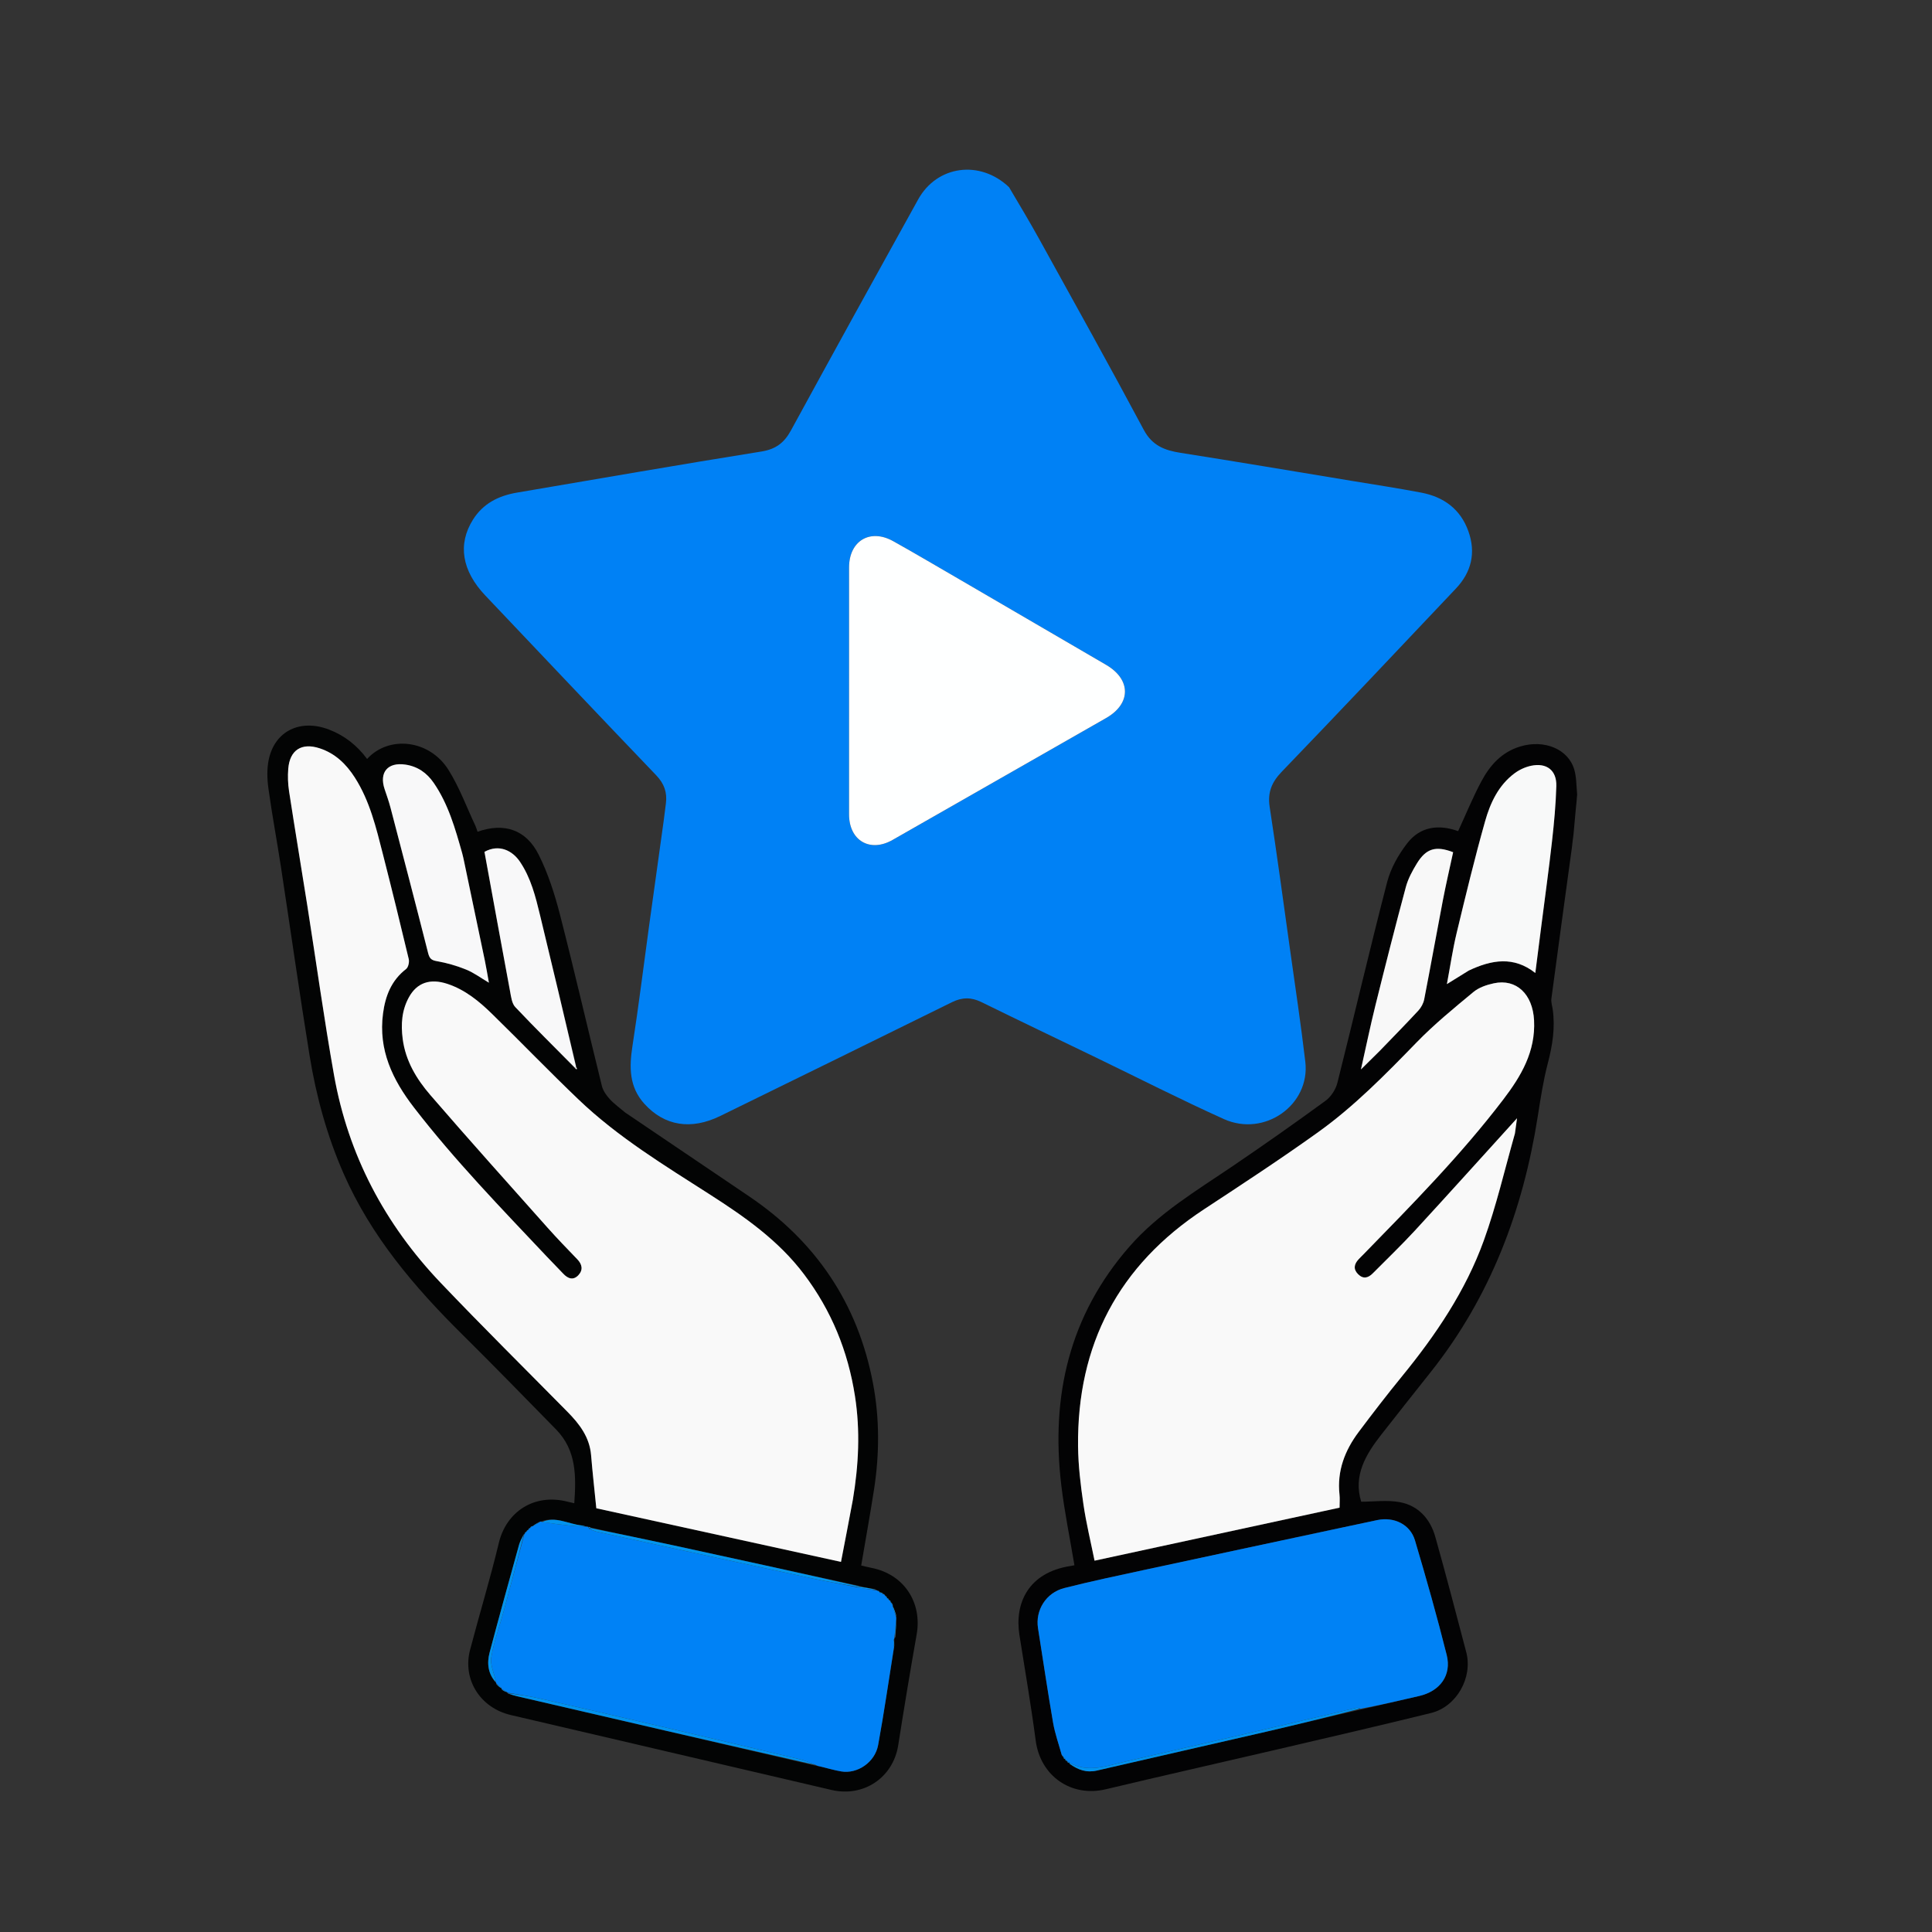 <svg version="1.1" id="Layer_1" xmlns="http://www.w3.org/2000/svg" xmlns:xlink="http://www.w3.org/1999/xlink" x="0px" y="0px"
	 width="100%" viewBox="0 0 1024 1024" enable-background="new 0 0 1024 1024" xml:space="preserve">
<rect x="0" y="0" width="1024" height="1024" fill="#333333" stroke="none"/>
<path fill="#0081F5" opacity="1" stroke="none" 
	d="
M534.812,99.217 
	C540.293,108.508 545.688,117.451 550.736,126.585 
	C569.352,160.267 588.1,193.882 606.225,227.829 
	C610.707,236.224 617.283,238.682 625.706,240.008 
	C655.844,244.752 685.93,249.825 716.032,254.796 
	C728.462,256.848 740.922,258.747 753.294,261.102 
	C765.191,263.367 774.066,269.817 778.265,281.542 
	C782.345,292.939 779.917,303.213 771.688,311.919 
	C741.013,344.371 710.349,376.836 679.379,409.006 
	C674.031,414.561 671.771,419.983 672.951,427.674 
	C676.802,452.769 680.201,477.933 683.717,503.079 
	C686.497,522.967 689.504,542.831 691.845,562.771 
	C694.522,585.58 670.262,602.856 648.681,593.129 
	C625.876,582.851 603.568,571.47 581.037,560.581 
	C560.74,550.773 540.396,541.06 520.161,531.124 
	C514.782,528.483 509.92,528.535 504.538,531.193 
	C463.668,551.376 422.731,571.424 381.796,591.474 
	C366.27,599.079 352.167,596.817 341.48,584.983 
	C333.455,576.097 333.468,565.676 335.197,554.538 
	C338.482,533.377 341.087,512.112 344.008,490.895 
	C346.565,472.323 349.174,453.758 351.747,435.189 
	C352.18,432.064 352.55,428.93 352.945,425.8 
	C353.675,420.004 352.041,415.342 347.82,410.936 
	C317.503,379.293 287.406,347.44 257.239,315.653 
	C244.776,302.521 242.503,288.484 250.652,275.474 
	C256.089,266.794 264.325,262.734 274.047,261.084 
	C317.204,253.756 360.331,246.239 403.554,239.316 
	C411.206,238.09 415.647,234.672 419.196,228.172 
	C441.537,187.266 464.027,146.441 486.65,105.69 
	C496.67,87.64 519.429,84.589 534.812,99.217 
M507.831,306.685 
	C496.354,300.047 484.962,293.256 473.378,286.811 
	C461.113,279.988 450.027,286.695 450.022,300.742 
	C450.008,344.37 450.007,387.998 450.014,431.626 
	C450.016,445.515 461.091,452.025 473.087,445.183 
	C510.816,423.662 548.538,402.13 586.253,380.586 
	C599.601,372.961 599.573,360.137 586.239,352.368 
	C560.315,337.264 534.4,322.145 507.831,306.685 
z"/>
<path fill="#030404" opacity="1" stroke="none" 
	d="
M331.368,589.669 
	C353.437,604.63 375.237,619.354 397.035,634.08 
	C432.516,658.051 454.681,690.945 462.682,733.051 
	C466.246,751.804 466.166,770.755 463.229,789.625 
	C461.173,802.836 458.789,815.997 456.454,829.753 
	C457.911,830.092 459.902,830.622 461.919,831.013 
	C478.984,834.329 488.878,849.166 485.845,866.321 
	C482.39,885.861 479.153,905.442 476.07,925.044 
	C473.378,942.154 457.741,952.702 440.721,948.717 
	C384.076,935.452 327.416,922.252 270.766,909.011 
	C254.544,905.219 245.02,890.222 249.142,874.477 
	C254.1,855.54 259.842,836.799 264.391,817.769 
	C268.309,801.375 283.053,791.254 301.071,795.984 
	C301.982,796.223 302.906,796.412 304.38,796.752 
	C305.393,782.521 305.585,768.726 294.733,757.638 
	C278.194,740.741 261.686,723.809 244.888,707.17 
	C219.536,682.058 196.679,655.197 182.145,622.102 
	C173.341,602.054 167.603,581.109 164.111,559.615 
	C158.697,526.293 154.002,492.855 148.903,459.481 
	C146.779,445.581 144.171,431.751 142.258,417.824 
	C141.565,412.779 141.402,407.358 142.475,402.43 
	C145.771,387.288 159.287,380.897 174.416,386.701 
	C182.697,389.878 189.325,395.163 194.569,402.262 
	C205.997,389.687 227.519,391.876 237.667,407.996 
	C243.48,417.23 247.286,427.727 251.969,437.668 
	C252.446,438.681 252.736,439.782 253.112,440.84 
	C267.096,435.894 278.797,439.602 285.516,453.012 
	C290.538,463.033 294.03,474.012 296.833,484.916 
	C304.581,515.061 311.555,545.405 319.028,575.622 
	C319.652,578.145 321.403,580.601 323.199,582.569 
	C325.534,585.129 328.439,587.17 331.368,589.669 
M280.926,809.925 
	C280.926,809.925 280.91,809.811 280.394,810.007 
	C280.2,810.31 280.006,810.613 279.928,810.93 
	C279.928,810.93 279.912,810.814 279.401,811.015 
	C279.212,811.321 279.024,811.627 278.94,811.942 
	C278.94,811.942 278.925,811.839 278.418,812.041 
	C278.266,812.357 278.113,812.672 278.006,812.992 
	C278.006,812.992 277.977,812.956 277.413,813.397 
	C276.628,815.2 275.613,816.94 275.093,818.817 
	C269.826,837.83 264.535,856.838 259.495,875.912 
	C257.965,881.703 258.708,887.368 262.966,892.031 
	C262.966,892.031 262.87,892.085 263.062,892.692 
	C263.979,893.541 264.896,894.389 265.947,895.101 
	C265.947,895.101 265.779,895.192 266.093,895.759 
	C267.034,896.242 267.975,896.725 268.93,897.109 
	C268.93,897.109 268.833,897.132 269.282,897.73 
	C270.874,898.173 272.452,898.675 274.06,899.048 
	C326.721,911.275 379.386,923.49 432.827,935.959 
	C433.482,936.064 434.146,936.13 434.791,936.282 
	C438.494,937.157 442.155,938.27 445.899,938.898 
	C454.41,940.325 463.738,934.086 465.424,924.926 
	C468.599,907.677 471.079,890.3 474.011,872.188 
	C473.982,871.129 473.952,870.07 474.018,868.579 
	C474.018,868.579 474.036,868.138 474.715,867.701 
	C474.823,864.422 474.931,861.144 475.016,857.422 
	C475.016,857.422 474.92,856.987 475.156,856.253 
	C474.49,854.436 473.823,852.618 473.128,850.927 
	C473.128,850.927 473.256,850.913 473.13,850.309 
	C472.773,849.838 472.415,849.366 472.03,848.968 
	C472.03,848.968 472.108,848.967 471.963,848.429 
	C471.666,848.222 471.37,848.015 471.062,847.941 
	C471.062,847.941 471.194,847.927 471.005,847.393 
	C470.7,847.188 470.394,846.984 470.067,846.929 
	C470.067,846.929 470.218,846.923 470.024,846.365 
	C469.711,846.136 469.398,845.908 468.945,845.271 
	C468.739,845.036 468.481,844.93 467.846,844.41 
	C467.27,844.167 466.695,843.923 466.1,843.857 
	C466.1,843.857 466.276,843.827 466.033,843.334 
	C465.689,843.239 465.344,843.144 464.818,842.831 
	C464.818,842.831 464.543,842.905 463.965,842.309 
	C461.298,841.877 458.632,841.444 455.36,840.559 
	C422.543,833.387 389.736,826.174 356.906,819.062 
	C342.357,815.91 327.763,812.965 312.878,809.578 
	C312.626,809.35 312.335,809.279 311.523,809.119 
	C311.343,809.135 311.164,809.152 310.209,808.973 
	C309.572,808.823 308.943,808.607 308.297,808.534 
	C301.15,807.736 294.316,803.447 286.699,806.421 
	C286.699,806.421 286.494,806.432 285.863,806.611 
	C284.544,807.388 283.226,808.165 281.976,808.982 
	C281.976,808.982 281.967,808.903 281.435,809.042 
	C281.227,809.332 281.019,809.622 280.926,809.925 
M305.055,566.63 
	C305.29,566.658 305.525,566.685 305.759,566.713 
	C305.736,566.317 305.712,565.92 305.331,564.816 
	C298.976,538.246 292.667,511.665 286.241,485.113 
	C283.845,475.21 281.403,465.317 275.539,456.666 
	C271.599,450.855 264.559,447.208 256.774,451.498 
	C261.319,476.345 265.79,500.985 270.379,525.603 
	C270.906,528.428 271.309,531.869 273.102,533.766 
	C283.482,544.753 294.261,555.363 305.055,566.63 
M452.033,794.558 
	C455.114,776.429 456.001,758.33 453.158,740.002 
	C449.458,716.157 440.699,694.69 426.149,675.388 
	C412.657,657.491 394.767,644.974 376.27,633.125 
	C352.11,617.648 327.52,602.728 306.651,582.78 
	C291.116,567.93 276.193,552.442 260.823,537.417 
	C253.942,530.691 246.514,524.571 237.135,521.473 
	C227.966,518.444 221.012,520.841 216.768,528.511 
	C212.92,535.463 212.436,542.89 213.434,550.632 
	C214.933,562.272 220.769,571.914 228.108,580.414 
	C248.546,604.085 269.445,627.358 290.239,650.719 
	C295.331,656.44 300.675,661.941 305.99,667.459 
	C308.594,670.163 309.114,673.101 306.593,675.822 
	C303.878,678.753 301.039,677.763 298.528,675.079 
	C295.682,672.038 292.724,669.102 289.867,666.071 
	C265.665,640.398 241.081,615.082 219.462,587.085 
	C208.032,572.283 200.459,556.473 203.006,537.191 
	C204.238,527.866 207.421,519.63 215.226,513.61 
	C216.399,512.706 217.03,509.953 216.65,508.355 
	C212.231,489.778 207.667,471.233 202.94,452.732 
	C199.357,438.71 196.036,424.57 188.072,412.124 
	C183.472,404.935 177.639,399.287 169.369,396.599 
	C159.859,393.508 153.583,397.515 152.779,407.443 
	C152.459,411.391 152.605,415.467 153.207,419.382 
	C156.325,439.651 159.712,459.878 162.906,480.135 
	C167.623,510.046 171.748,540.06 177.047,569.867 
	C184.573,612.195 203.954,648.819 233.515,679.857 
	C255.571,703.016 278.316,725.519 300.776,748.293 
	C307.163,754.77 312.498,761.731 313.289,771.296 
	C314.037,780.344 315.06,789.369 316.062,799.415 
	C358.404,808.694 401.802,818.203 445.747,827.833 
	C447.888,816.753 449.947,806.096 452.033,794.558 
M246.011,456.545 
	C245.666,455.106 245.371,453.653 244.969,452.23 
	C241.3,439.25 237.659,426.26 229.877,414.941 
	C226.226,409.629 221.372,406.233 214.918,405.263 
	C205.52,403.85 200.861,409.343 203.861,418.289 
	C204.955,421.549 206.118,424.797 206.987,428.119 
	C213.682,453.725 220.377,479.332 226.873,504.989 
	C227.588,507.813 228.418,508.902 231.483,509.431 
	C236.783,510.344 242.07,511.869 247.055,513.894 
	C251.174,515.567 254.848,518.332 259.13,520.855 
	C258.357,516.609 257.759,512.865 256.986,509.158 
	C253.382,491.891 249.73,474.635 246.011,456.545 
z"/>
<path fill="#030304" opacity="1" stroke="none" 
	d="
M833.171,449.005 
	C829.516,475.76 825.829,502.512 822.271,529.28 
	C822.021,531.159 822.712,533.165 822.984,535.109 
	C824.344,544.807 822.834,554.14 820.371,563.573 
	C817.961,572.801 816.521,582.306 815.038,591.75 
	C807.226,641.516 789.982,687.304 758.397,727.111 
	C749.619,738.174 740.84,749.235 732.136,760.355 
	C723.856,770.933 717.187,782.047 721.461,795.937 
	C728.092,795.937 735.213,794.93 741.916,796.174 
	C751.798,798.009 758.075,805.085 760.755,814.608 
	C766.465,834.891 771.777,855.288 777.143,875.667 
	C780.698,889.17 772.008,904.601 758.471,907.933 
	C731.741,914.512 704.916,920.712 678.108,926.973 
	C647.443,934.134 616.72,941.05 586.088,948.347 
	C567.72,952.722 551.401,941.276 548.936,922.528 
	C546.477,903.831 543.261,885.233 540.316,866.602 
	C537.641,849.684 545.085,833.432 567.405,830.005 
	C568.2,829.883 568.988,829.714 569.47,829.625 
	C567.082,815.265 564.164,801.191 562.482,786.97 
	C556.914,739.911 566.731,697.197 598.657,660.686 
	C614.233,642.873 634.231,631.056 653.421,618.018 
	C669.985,606.765 686.38,595.251 702.547,583.438 
	C705.453,581.315 707.957,577.452 708.843,573.938 
	C717.776,538.474 726.046,502.842 735.235,467.447 
	C737.12,460.186 741.173,453.043 745.782,447.04 
	C752.749,437.966 762.618,436.826 772.844,440.526 
	C776.91,431.715 780.608,422.639 785.205,414.043 
	C789.73,405.584 795.953,398.603 805.736,395.648 
	C818.497,391.793 831.259,396.984 834.419,407.969 
	C835.546,411.887 835.485,416.147 835.922,421.087 
	C835.67,424.279 835.462,426.636 835.149,429.422 
	C834.731,433.884 834.418,437.916 833.982,442.331 
	C833.63,444.81 833.401,446.908 833.171,449.005 
M563.652,931.246 
	C563.652,931.246 563.585,931.354 563.74,931.827 
	C563.901,932.142 564.153,932.341 564.573,932.46 
	C564.573,932.46 564.554,932.543 564.729,932.946 
	C564.898,933.203 565.131,933.369 565.528,933.492 
	C565.528,933.492 565.577,933.589 565.805,934 
	C566.022,934.249 566.294,934.395 566.891,934.442 
	C566.891,934.442 566.625,934.482 567.038,935.012 
	C571.378,938.129 575.953,939.698 581.465,938.418 
	C611.411,931.467 641.403,924.719 671.352,917.783 
	C687.926,913.944 704.445,909.873 721.787,905.989 
	C731.926,903.63 742.061,901.257 752.204,898.916 
	C763.21,896.376 769.485,887.959 766.783,877.178 
	C761.676,856.8 755.948,836.566 749.962,816.425 
	C747.445,807.955 738.895,803.842 730.07,805.659 
	C723.749,806.961 717.442,808.336 711.131,809.686 
	C676.321,817.133 641.503,824.541 606.707,832.05 
	C592.47,835.122 578.207,838.126 564.094,841.705 
	C554.362,844.173 548.674,853.533 550.171,862.969 
	C552.82,879.669 555.276,896.402 558.155,913.062 
	C559.152,918.827 561.166,924.417 562.903,930.623 
	C563.168,930.87 563.434,931.117 563.652,931.246 
M802.987,600.376 
	C803.368,597.653 803.748,594.929 804.061,592.691 
	C786.064,612.519 768.178,632.413 750.06,652.094 
	C742.844,659.934 735.121,667.31 727.62,674.887 
	C725.172,677.359 722.558,678.084 719.823,675.352 
	C717.149,672.681 717.72,670.026 720.057,667.478 
	C720.844,666.62 721.701,665.827 722.514,664.993 
	C748.314,638.537 774.284,612.236 796.755,582.773 
	C806.24,570.337 813.937,557.352 813.085,540.772 
	C812.377,527.008 803.783,518.57 791.751,521.168 
	C787.976,521.983 783.868,523.36 780.973,525.76 
	C770.647,534.322 760.192,542.864 750.865,552.463 
	C734.367,569.441 717.806,586.361 698.544,600.154 
	C678.783,614.306 658.426,627.641 638.104,640.99 
	C592.884,670.694 570.839,712.679 571.388,766.542 
	C571.493,776.8 572.748,787.103 574.232,797.275 
	C575.693,807.292 578.117,817.17 580.136,827.194 
	C623.863,817.732 666.867,808.427 710.003,799.093 
	C710.003,796.513 710.205,794.333 709.97,792.202 
	C708.578,779.609 712.813,768.708 720.186,758.888 
	C727.659,748.935 735.252,739.061 743.126,729.424 
	C761.031,707.51 776.801,684.175 786.449,657.499 
	C793.083,639.157 797.494,620.011 802.987,600.376 
M778.791,514.205 
	C790.623,508.672 802.349,506.689 813.748,515.705 
	C814.871,506.908 815.938,498.55 817.005,490.193 
	C818.891,475.417 820.942,460.659 822.605,445.857 
	C823.695,436.148 824.612,426.386 824.885,416.628 
	C825.119,408.287 819.758,404.145 811.517,405.873 
	C808.431,406.52 805.269,407.983 802.734,409.87 
	C794.247,416.19 789.893,425.512 787.157,435.198 
	C781.623,454.795 776.832,474.61 772.073,494.416 
	C769.938,503.304 768.615,512.387 766.885,521.589 
	C770.893,519.117 774.532,516.872 778.791,514.205 
M731.39,556.888 
	C738.207,549.812 745.106,542.811 751.777,535.599 
	C753.249,534.007 754.449,531.772 754.862,529.655 
	C758.274,512.157 761.397,494.602 764.765,477.096 
	C766.406,468.572 768.384,460.112 770.194,451.69 
	C761.018,448.158 755.853,449.66 750.951,457.687 
	C748.575,461.578 746.304,465.761 745.131,470.12 
	C739.536,490.928 734.229,511.816 729.036,532.729 
	C726.312,543.699 724.034,554.779 721.326,566.828 
	C725.049,563.154 727.969,560.272 731.39,556.888 
z"/>
<path fill="#FEFFFF" opacity="1" stroke="none" 
	d="
M508.156,306.858 
	C534.4,322.145 560.315,337.264 586.239,352.368 
	C599.573,360.137 599.601,372.961 586.253,380.586 
	C548.538,402.13 510.816,423.662 473.087,445.183 
	C461.091,452.025 450.016,445.515 450.014,431.626 
	C450.007,387.998 450.008,344.37 450.022,300.742 
	C450.027,286.695 461.113,279.988 473.378,286.811 
	C484.962,293.256 496.354,300.047 508.156,306.858 
z"/>
<path fill="#F9F9F9" opacity="1" stroke="none" 
	d="
M452.019,794.998 
	C449.947,806.096 447.888,816.753 445.747,827.833 
	C401.802,818.203 358.404,808.694 316.062,799.415 
	C315.06,789.369 314.037,780.344 313.289,771.296 
	C312.498,761.731 307.163,754.77 300.776,748.293 
	C278.316,725.519 255.571,703.016 233.515,679.857 
	C203.954,648.819 184.573,612.195 177.047,569.867 
	C171.748,540.06 167.623,510.046 162.906,480.135 
	C159.712,459.878 156.325,439.651 153.207,419.382 
	C152.605,415.467 152.459,411.391 152.779,407.443 
	C153.583,397.515 159.859,393.508 169.369,396.599 
	C177.639,399.287 183.472,404.935 188.072,412.124 
	C196.036,424.57 199.357,438.71 202.94,452.732 
	C207.667,471.233 212.231,489.778 216.65,508.355 
	C217.03,509.953 216.399,512.706 215.226,513.61 
	C207.421,519.63 204.238,527.866 203.006,537.191 
	C200.459,556.473 208.032,572.283 219.462,587.085 
	C241.081,615.082 265.665,640.398 289.867,666.071 
	C292.724,669.102 295.682,672.038 298.528,675.079 
	C301.039,677.763 303.878,678.753 306.593,675.822 
	C309.114,673.101 308.594,670.163 305.99,667.459 
	C300.675,661.941 295.331,656.44 290.239,650.719 
	C269.445,627.358 248.546,604.085 228.108,580.414 
	C220.769,571.914 214.933,562.272 213.434,550.632 
	C212.436,542.89 212.92,535.463 216.768,528.511 
	C221.012,520.841 227.966,518.444 237.135,521.473 
	C246.514,524.571 253.942,530.691 260.823,537.417 
	C276.193,552.442 291.116,567.93 306.651,582.78 
	C327.52,602.728 352.11,617.648 376.27,633.125 
	C394.767,644.974 412.657,657.491 426.149,675.388 
	C440.699,694.69 449.458,716.157 453.158,740.002 
	C456.001,758.33 455.114,776.429 452.019,794.998 
z"/>
<path fill="#0082F6" opacity="1" stroke="none" 
	d="
M474.92,856.987 
	C474.92,856.987 475.016,857.422 475.004,858.067 
	C474.673,861.854 474.355,864.996 474.036,868.138 
	C474.036,868.138 474.018,868.579 473.724,869.005 
	C473.568,870.613 473.708,871.794 473.847,872.976 
	C471.079,890.3 468.599,907.677 465.424,924.926 
	C463.738,934.086 454.41,940.325 445.899,938.898 
	C442.155,938.27 438.494,937.157 434.791,936.282 
	C434.146,936.13 433.482,936.064 432.546,935.556 
	C429.324,934.198 426.434,933.036 423.436,932.321 
	C399.159,926.531 374.871,920.786 350.568,915.104 
	C329.011,910.064 307.444,905.062 285.851,900.176 
	C280.236,898.906 274.509,898.133 268.833,897.131 
	C268.833,897.132 268.93,897.109 268.821,896.824 
	C267.734,896.09 266.756,895.641 265.779,895.192 
	C265.779,895.192 265.947,895.101 265.911,894.805 
	C264.873,893.7 263.871,892.892 262.87,892.085 
	C262.87,892.085 262.966,892.031 262.963,891.68 
	C262.009,887.018 259.723,882.489 260.386,878.443 
	C261.74,870.184 264.745,862.203 266.954,854.077 
	C270.676,840.383 274.308,826.664 277.977,812.956 
	C277.977,812.956 278.006,812.992 278.217,812.869 
	C278.594,812.444 278.76,812.141 278.925,811.839 
	C278.925,811.839 278.94,811.942 279.147,811.839 
	C279.54,811.429 279.726,811.121 279.912,810.814 
	C279.912,810.814 279.928,810.93 280.134,810.831 
	C280.53,810.426 280.72,810.118 280.91,809.811 
	C280.91,809.811 280.926,809.925 281.129,809.838 
	C281.543,809.468 281.755,809.186 281.967,808.903 
	C281.967,808.903 281.976,808.982 282.318,808.977 
	C283.938,808.126 285.216,807.279 286.494,806.432 
	C286.494,806.432 286.699,806.421 287.211,806.641 
	C292.629,807.47 297.528,808.146 302.443,808.664 
	C305.276,808.963 308.136,809.008 310.984,809.168 
	C311.164,809.152 311.343,809.135 311.767,809.401 
	C312.011,809.683 312.028,810.001 312.264,810.285 
	C313.915,811.033 315.302,811.625 316.748,811.94 
	C354.558,820.167 392.366,828.404 430.196,836.537 
	C438.103,838.237 446.096,839.536 454.297,841.305 
	C457.878,842.029 461.21,842.467 464.543,842.905 
	C464.543,842.905 464.818,842.831 465.056,843.159 
	C465.622,843.601 465.949,843.714 466.276,843.827 
	C466.276,843.827 466.1,843.857 466.223,844.088 
	C466.953,844.53 467.561,844.742 468.169,844.953 
	C468.481,844.93 468.739,845.036 469.103,845.763 
	C469.58,846.477 469.899,846.7 470.218,846.923 
	C470.218,846.923 470.067,846.929 470.165,847.127 
	C470.573,847.526 470.883,847.726 471.194,847.927 
	C471.194,847.927 471.062,847.941 471.151,848.138 
	C471.53,848.546 471.819,848.757 472.108,848.967 
	C472.108,848.967 472.03,848.968 472.054,849.258 
	C472.471,850.003 472.863,850.458 473.256,850.913 
	C473.256,850.913 473.128,850.927 473.091,851.265 
	C473.676,853.398 474.298,855.193 474.92,856.987 
z"/>
<path fill="#F8F8F9" opacity="1" stroke="none" 
	d="
M246.053,456.96 
	C249.73,474.635 253.382,491.891 256.986,509.158 
	C257.759,512.865 258.357,516.609 259.13,520.855 
	C254.848,518.332 251.174,515.567 247.055,513.894 
	C242.07,511.869 236.783,510.344 231.483,509.431 
	C228.418,508.902 227.588,507.813 226.873,504.989 
	C220.377,479.332 213.682,453.725 206.987,428.119 
	C206.118,424.797 204.955,421.549 203.861,418.289 
	C200.861,409.343 205.52,403.85 214.918,405.263 
	C221.372,406.233 226.226,409.629 229.877,414.941 
	C237.659,426.26 241.3,439.25 244.969,452.23 
	C245.371,453.653 245.666,455.106 246.053,456.96 
z"/>
<path fill="#F8F8F9" opacity="1" stroke="none" 
	d="
M304.905,566.101 
	C294.261,555.363 283.482,544.753 273.102,533.766 
	C271.309,531.869 270.906,528.428 270.379,525.603 
	C265.79,500.985 261.319,476.345 256.774,451.498 
	C264.559,447.208 271.599,450.855 275.539,456.666 
	C281.403,465.317 283.845,475.21 286.241,485.113 
	C292.667,511.665 298.976,538.246 305.302,565.298 
	C305.273,565.78 304.905,566.101 304.905,566.101 
z"/>
<path fill="#0293EE" opacity="1" stroke="none" 
	d="
M269.057,897.431 
	C274.509,898.133 280.236,898.906 285.851,900.176 
	C307.444,905.062 329.011,910.064 350.568,915.104 
	C374.871,920.786 399.159,926.531 423.436,932.321 
	C426.434,933.036 429.324,934.198 432.157,935.43 
	C379.386,923.49 326.721,911.275 274.06,899.048 
	C272.452,898.675 270.874,898.173 269.057,897.431 
z"/>
<path fill="#0295EE" opacity="1" stroke="none" 
	d="
M454.049,841.02 
	C446.096,839.536 438.103,838.237 430.196,836.537 
	C392.366,828.404 354.558,820.167 316.748,811.94 
	C315.302,811.625 313.915,811.033 312.555,810.273 
	C312.802,809.959 312.996,809.943 313.189,809.926 
	C327.763,812.965 342.357,815.91 356.906,819.062 
	C389.736,826.174 422.543,833.387 455.343,840.797 
	C454.9,841.03 454.474,841.025 454.049,841.02 
z"/>
<path fill="#0293EE" opacity="1" stroke="none" 
	d="
M277.695,813.176 
	C274.308,826.664 270.676,840.383 266.954,854.077 
	C264.745,862.203 261.74,870.184 260.386,878.443 
	C259.723,882.489 262.009,887.018 262.935,891.727 
	C258.708,887.368 257.965,881.703 259.495,875.912 
	C264.535,856.838 269.826,837.83 275.093,818.817 
	C275.613,816.94 276.628,815.2 277.695,813.176 
z"/>
<path fill="#0293EE" opacity="1" stroke="none" 
	d="
M310.597,809.07 
	C308.136,809.008 305.276,808.963 302.443,808.664 
	C297.528,808.146 292.629,807.47 287.269,806.726 
	C294.316,803.447 301.15,807.736 308.297,808.534 
	C308.943,808.607 309.572,808.823 310.597,809.07 
z"/>
<path fill="#039DF9" opacity="1" stroke="none" 
	d="
M454.297,841.305 
	C454.474,841.025 454.9,841.03 455.645,841.023 
	C458.632,841.444 461.298,841.877 464.254,842.607 
	C461.21,842.467 457.878,842.029 454.297,841.305 
z"/>
<path fill="#039DF9" opacity="1" stroke="none" 
	d="
M474.375,867.919 
	C474.355,864.996 474.673,861.854 475.015,858.289 
	C474.931,861.144 474.823,864.422 474.375,867.919 
z"/>
<path fill="#039DF9" opacity="1" stroke="none" 
	d="
M475.038,856.62 
	C474.298,855.193 473.676,853.398 473.105,851.202 
	C473.823,852.618 474.49,854.436 475.038,856.62 
z"/>
<path fill="#0293EE" opacity="1" stroke="none" 
	d="
M286.178,806.522 
	C285.216,807.279 283.938,808.126 282.284,808.958 
	C283.226,808.165 284.544,807.388 286.178,806.522 
z"/>
<path fill="#0293EE" opacity="1" stroke="none" 
	d="
M262.966,892.388 
	C263.871,892.892 264.873,893.7 265.843,894.873 
	C264.896,894.389 263.979,893.541 262.966,892.388 
z"/>
<path fill="#0293EE" opacity="1" stroke="none" 
	d="
M265.936,895.476 
	C266.756,895.641 267.734,896.09 268.814,896.873 
	C267.975,896.725 267.034,896.242 265.936,895.476 
z"/>
<path fill="#039DF9" opacity="1" stroke="none" 
	d="
M473.929,872.582 
	C473.708,871.794 473.568,870.613 473.676,869.221 
	C473.952,870.07 473.982,871.129 473.929,872.582 
z"/>
<path fill="#039DF9" opacity="1" stroke="none" 
	d="
M468.007,844.682 
	C467.561,844.742 466.953,844.53 466.232,843.999 
	C466.695,843.923 467.27,844.167 468.007,844.682 
z"/>
<path fill="#039DF9" opacity="1" stroke="none" 
	d="
M473.193,850.611 
	C472.863,850.458 472.471,850.003 472.067,849.221 
	C472.415,849.366 472.773,849.838 473.193,850.611 
z"/>
<path fill="#039DF9" opacity="1" stroke="none" 
	d="
M472.035,848.698 
	C471.819,848.757 471.53,848.546 471.157,848.072 
	C471.37,848.015 471.666,848.222 472.035,848.698 
z"/>
<path fill="#039DF9" opacity="1" stroke="none" 
	d="
M471.099,847.66 
	C470.883,847.726 470.573,847.526 470.176,847.052 
	C470.394,846.984 470.7,847.188 471.099,847.66 
z"/>
<path fill="#039DF9" opacity="1" stroke="none" 
	d="
M470.121,846.644 
	C469.899,846.7 469.58,846.477 469.173,845.967 
	C469.398,845.908 469.711,846.136 470.121,846.644 
z"/>
<path fill="#039DF9" opacity="1" stroke="none" 
	d="
M466.154,843.581 
	C465.949,843.714 465.622,843.601 465.148,843.269 
	C465.344,843.144 465.689,843.239 466.154,843.581 
z"/>
<path fill="#0293EE" opacity="1" stroke="none" 
	d="
M278.672,811.94 
	C278.76,812.141 278.594,812.444 278.194,812.867 
	C278.113,812.672 278.266,812.357 278.672,811.94 
z"/>
<path fill="#0293EE" opacity="1" stroke="none" 
	d="
M279.656,810.914 
	C279.726,811.121 279.54,811.429 279.095,811.835 
	C279.024,811.627 279.212,811.321 279.656,810.914 
z"/>
<path fill="#0293EE" opacity="1" stroke="none" 
	d="
M280.652,809.909 
	C280.72,810.118 280.53,810.426 280.076,810.825 
	C280.006,810.613 280.2,810.31 280.652,809.909 
z"/>
<path fill="#0293EE" opacity="1" stroke="none" 
	d="
M313.034,809.752 
	C312.996,809.943 312.802,809.959 312.319,809.989 
	C312.028,810.001 312.011,809.683 312.009,809.524 
	C312.335,809.279 312.626,809.35 313.034,809.752 
z"/>
<path fill="#0293EE" opacity="1" stroke="none" 
	d="
M281.701,808.973 
	C281.755,809.186 281.543,809.468 281.071,809.831 
	C281.019,809.622 281.227,809.332 281.701,808.973 
z"/>
<path fill="#F8F8F9" opacity="1" stroke="none" 
	d="
M305.481,565.652 
	C305.712,565.92 305.736,566.317 305.759,566.713 
	C305.525,566.685 305.29,566.658 304.98,566.365 
	C304.905,566.101 305.273,565.78 305.481,565.652 
z"/>
<path fill="#F9F9F9" opacity="1" stroke="none" 
	d="
M802.943,600.8 
	C797.494,620.011 793.083,639.157 786.449,657.499 
	C776.801,684.175 761.031,707.51 743.126,729.424 
	C735.252,739.061 727.659,748.935 720.186,758.888 
	C712.813,768.708 708.578,779.609 709.97,792.202 
	C710.205,794.333 710.003,796.513 710.003,799.093 
	C666.867,808.427 623.863,817.732 580.136,827.194 
	C578.117,817.17 575.693,807.292 574.232,797.275 
	C572.748,787.103 571.493,776.8 571.388,766.542 
	C570.839,712.679 592.884,670.694 638.104,640.99 
	C658.426,627.641 678.783,614.306 698.544,600.154 
	C717.806,586.361 734.367,569.441 750.865,552.463 
	C760.192,542.864 770.647,534.322 780.973,525.76 
	C783.868,523.36 787.976,521.983 791.751,521.168 
	C803.783,518.57 812.377,527.008 813.085,540.772 
	C813.937,557.352 806.24,570.337 796.755,582.773 
	C774.284,612.236 748.314,638.537 722.514,664.993 
	C721.701,665.827 720.844,666.62 720.057,667.478 
	C717.72,670.026 717.149,672.681 719.823,675.352 
	C722.558,678.084 725.172,677.359 727.62,674.887 
	C735.121,667.31 742.844,659.934 750.06,652.094 
	C768.178,632.413 786.064,612.519 804.061,592.691 
	C803.748,594.929 803.368,597.653 802.943,600.8 
z"/>
<path fill="#0082F5" opacity="1" stroke="none" 
	d="
M562.716,930.086 
	C561.166,924.417 559.152,918.827 558.155,913.062 
	C555.276,896.402 552.82,879.669 550.171,862.969 
	C548.674,853.533 554.362,844.173 564.094,841.705 
	C578.207,838.126 592.47,835.122 606.707,832.05 
	C641.503,824.541 676.321,817.133 711.131,809.686 
	C717.442,808.336 723.749,806.961 730.07,805.659 
	C738.895,803.842 747.445,807.955 749.962,816.425 
	C755.948,836.566 761.676,856.8 766.783,877.178 
	C769.485,887.959 763.21,896.376 752.204,898.916 
	C742.061,901.257 731.926,903.63 721.136,905.693 
	C720.004,905.31 719.484,905.061 719.047,905.163 
	C699.398,909.751 679.766,914.408 660.112,918.975 
	C638.357,924.03 616.566,928.93 594.828,934.054 
	C585.562,936.238 576.399,939.55 567.092,934.341 
	C566.993,934.286 566.783,934.43 566.625,934.482 
	C566.625,934.482 566.891,934.442 566.759,934.132 
	C566.276,933.744 565.927,933.667 565.577,933.589 
	C565.577,933.589 565.528,933.492 565.555,933.169 
	C565.239,932.745 564.897,932.644 564.554,932.543 
	C564.554,932.543 564.573,932.46 564.588,932.14 
	C564.264,931.664 563.924,931.509 563.585,931.354 
	C563.585,931.354 563.652,931.246 563.655,931.003 
	C563.344,930.535 563.03,930.31 562.716,930.086 
z"/>
<path fill="#F8F9F9" opacity="1" stroke="none" 
	d="
M778.481,514.417 
	C774.532,516.872 770.893,519.117 766.885,521.589 
	C768.615,512.387 769.938,503.304 772.073,494.416 
	C776.832,474.61 781.623,454.795 787.157,435.198 
	C789.893,425.512 794.247,416.19 802.734,409.87 
	C805.269,407.983 808.431,406.52 811.517,405.873 
	C819.758,404.145 825.119,408.287 824.885,416.628 
	C824.612,426.386 823.695,436.148 822.605,445.857 
	C820.942,460.659 818.891,475.417 817.005,490.193 
	C815.938,498.55 814.871,506.908 813.748,515.705 
	C802.349,506.689 790.623,508.672 778.481,514.417 
z"/>
<path fill="#F8F8F8" opacity="1" stroke="none" 
	d="
M731.14,557.139 
	C727.969,560.272 725.049,563.154 721.326,566.828 
	C724.034,554.779 726.312,543.699 729.036,532.729 
	C734.229,511.816 739.536,490.928 745.131,470.12 
	C746.304,465.761 748.575,461.578 750.951,457.687 
	C755.853,449.66 761.018,448.158 770.194,451.69 
	C768.384,460.112 766.406,468.572 764.765,477.096 
	C761.397,494.602 758.274,512.157 754.862,529.655 
	C754.449,531.772 753.249,534.007 751.777,535.599 
	C745.106,542.811 738.207,549.812 731.14,557.139 
z"/>
<path fill="#0192EE" opacity="1" stroke="none" 
	d="
M566.831,934.747 
	C566.783,934.43 566.993,934.286 567.092,934.341 
	C576.399,939.55 585.562,936.238 594.828,934.054 
	C616.566,928.93 638.357,924.03 660.112,918.975 
	C679.766,914.408 699.398,909.751 719.047,905.163 
	C719.484,905.061 720.004,905.31 720.737,905.651 
	C704.445,909.873 687.926,913.944 671.352,917.783 
	C641.403,924.719 611.411,931.467 581.465,938.418 
	C575.953,939.698 571.378,938.129 566.831,934.747 
z"/>
<path fill="#0192EE" opacity="1" stroke="none" 
	d="
M565.691,933.794 
	C565.927,933.667 566.276,933.744 566.624,934.13 
	C566.294,934.395 566.022,934.249 565.691,933.794 
z"/>
<path fill="#0192EE" opacity="1" stroke="none" 
	d="
M563.662,931.591 
	C563.924,931.509 564.264,931.664 564.549,932.123 
	C564.153,932.341 563.901,932.142 563.662,931.591 
z"/>
<path fill="#0192EE" opacity="1" stroke="none" 
	d="
M562.809,930.355 
	C563.03,930.31 563.344,930.535 563.679,931.062 
	C563.434,931.117 563.168,930.87 562.809,930.355 
z"/>
<path fill="#0192EE" opacity="1" stroke="none" 
	d="
M564.641,932.745 
	C564.897,932.644 565.239,932.745 565.505,933.145 
	C565.131,933.369 564.898,933.203 564.641,932.745 
z"/>
</svg>
